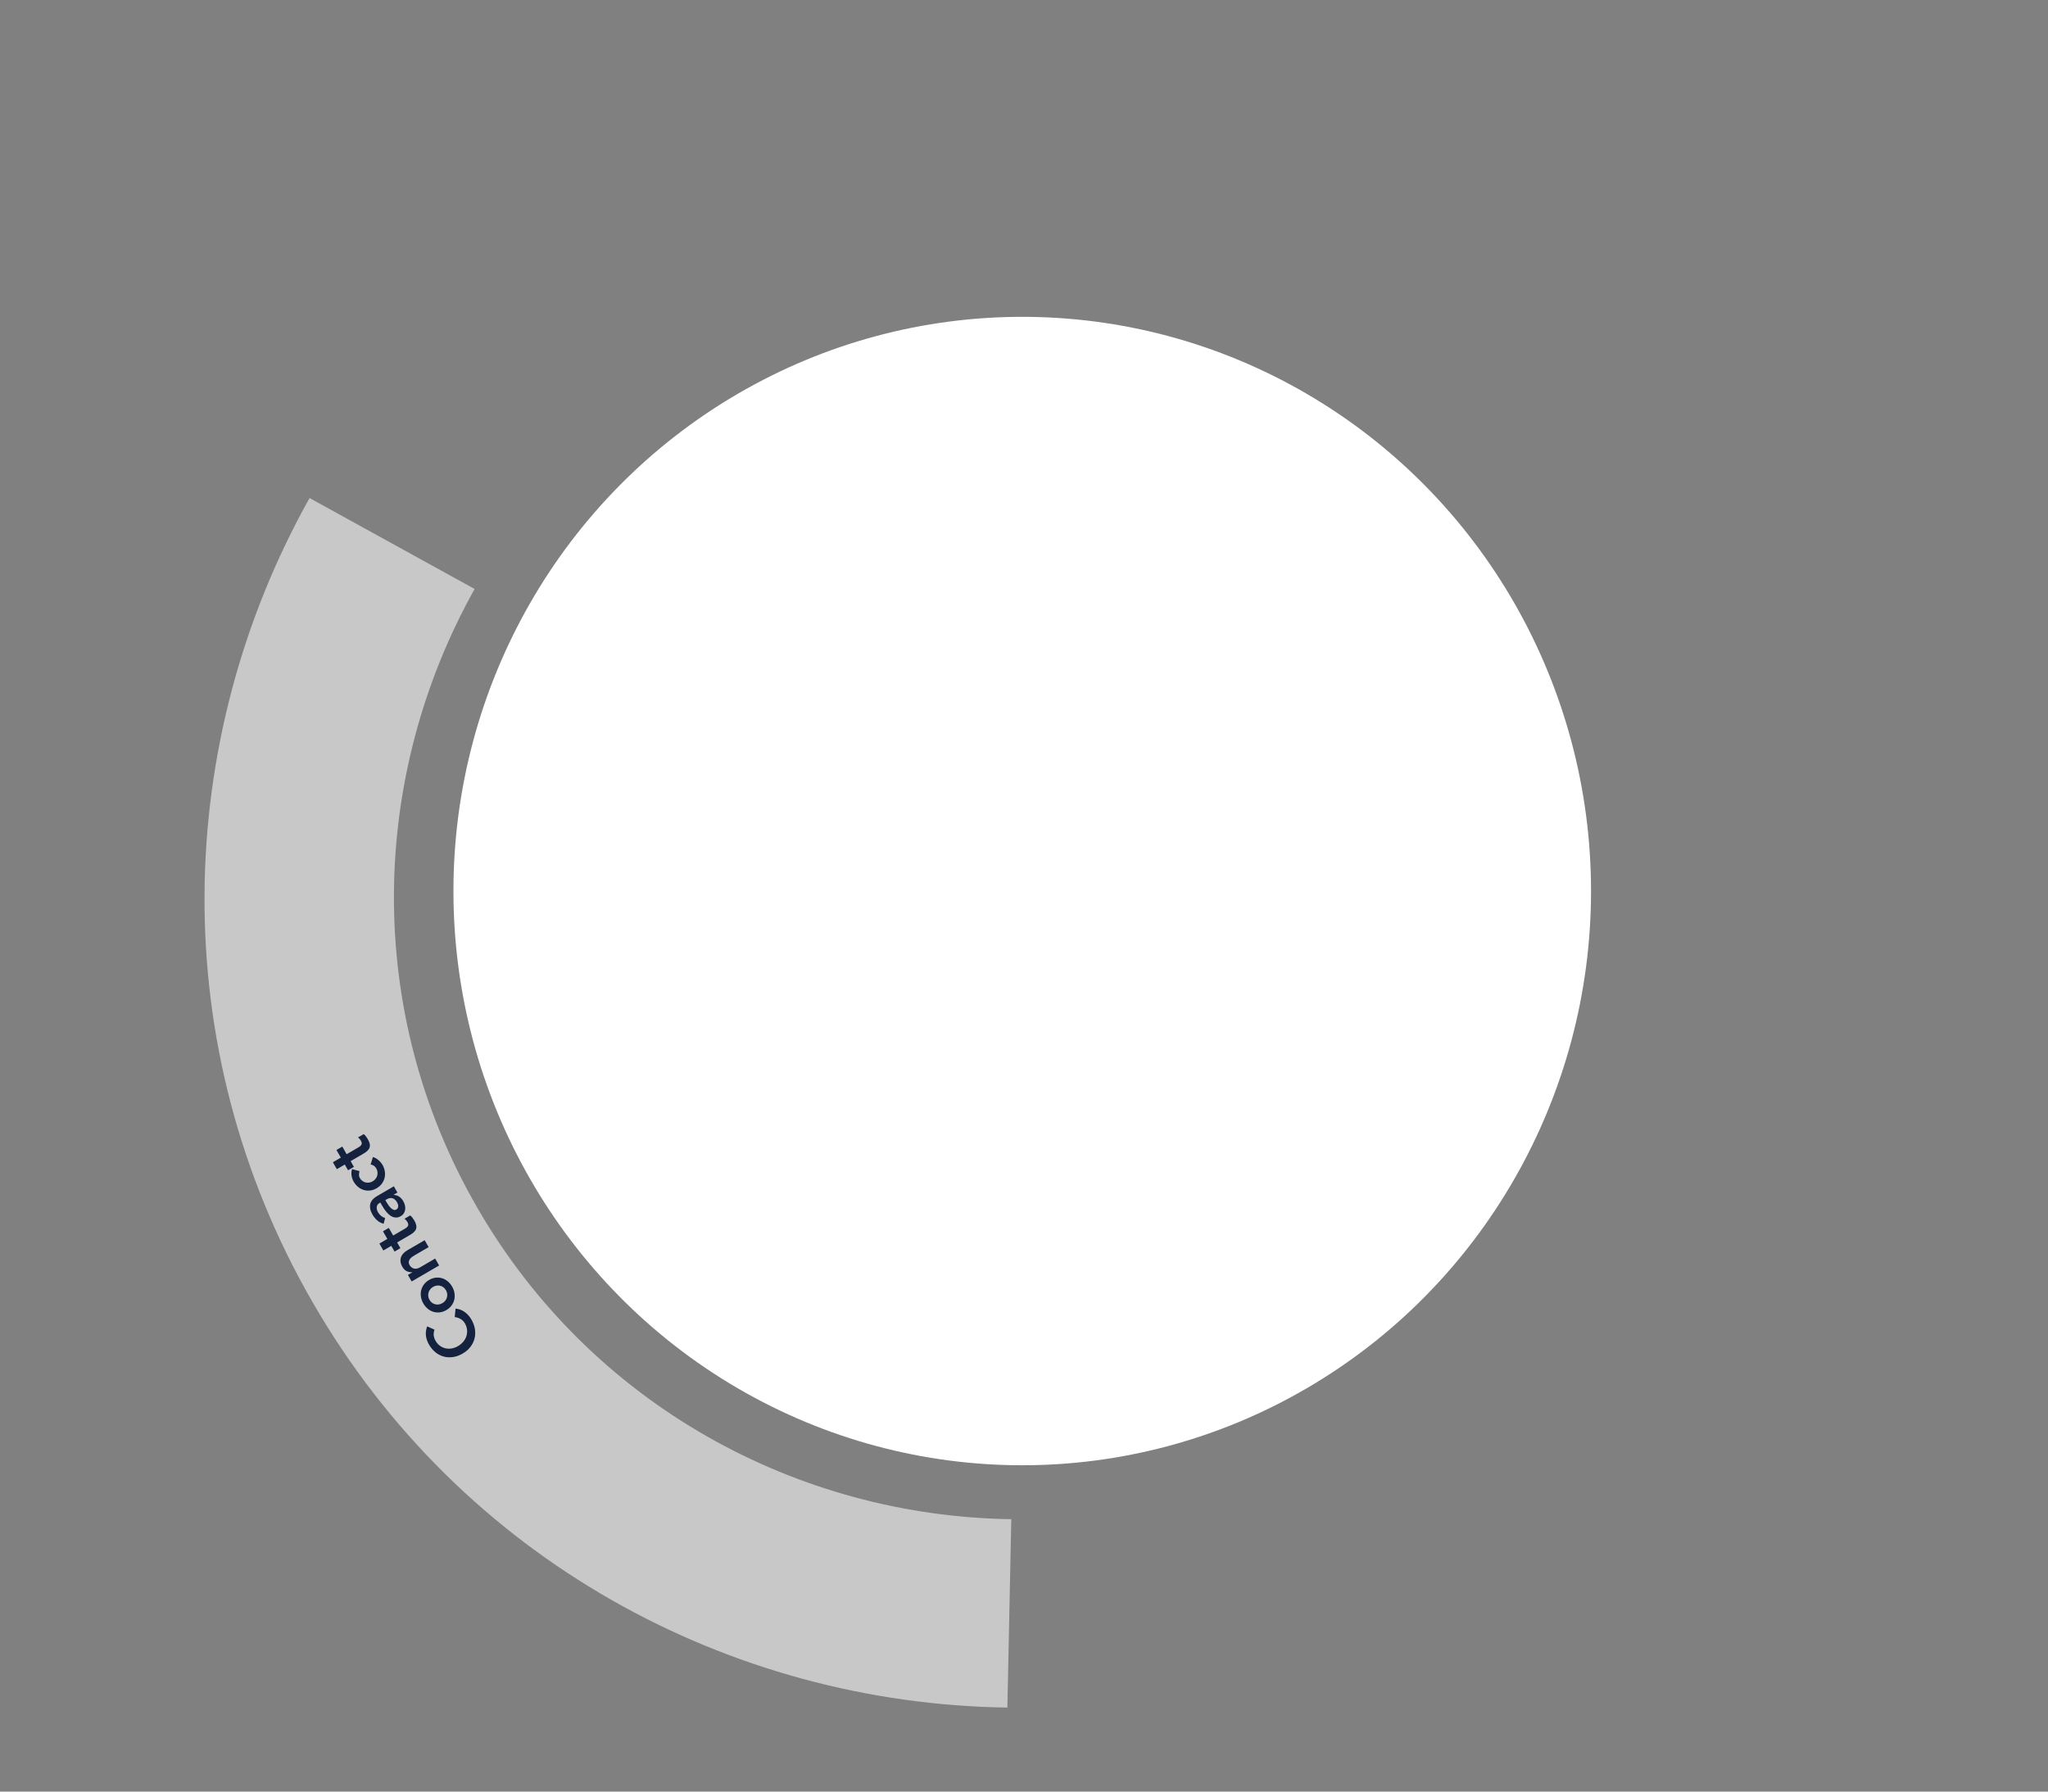 <?xml version="1.0" encoding="UTF-8"?>
<svg width="800px" height="700px" viewBox="0 0 800 700" version="1.1" xmlns="http://www.w3.org/2000/svg" xmlns:xlink="http://www.w3.org/1999/xlink">
    <rect x="0" y="0" width="800" height="700" fill="#808080" stroke="none"/>
    <!-- Generator: Sketch 44.1 (41455) - http://www.bohemiancoding.com/sketch -->
    <title>Artboard Copy 2</title>
    <desc>Created with Sketch.</desc>
    <defs></defs>
    <g id="Page-3" stroke="none" stroke-width="1" fill="none" fill-rule="evenodd">
        <g id="Artboard-Copy-2">
            <g id="Group" transform="translate(-14.768, 174.718)" fill="#C8C8C8">
                <path d="M-51.795,344.383 C3.858,250.997 105.168,188.533 220.918,188.533 C336.761,188.533 438.14,251.097 493.764,344.607 L430.754,382.683 C387.957,310.795 309.996,262.703 220.918,262.703 C131.911,262.703 54.004,310.719 11.185,382.512 L-51.795,344.383 Z" id="Combined-Shape" transform="translate(220.985, 285.608) rotate(240) translate(-220.985, -285.608) "></path>
            </g>
            <path d="M169.719,519.507 C169.428,520.459 169.336,521.27 169.441,521.94 C169.547,522.611 169.758,523.224 170.077,523.781 C170.55,524.608 171.123,525.272 171.796,525.772 C172.469,526.272 173.2,526.613 173.99,526.795 C174.779,526.976 175.591,526.999 176.427,526.863 C177.263,526.727 178.075,526.428 178.865,525.968 C179.714,525.473 180.421,524.885 180.985,524.205 C181.55,523.525 181.955,522.793 182.201,522.007 C182.448,521.222 182.528,520.408 182.444,519.565 C182.359,518.722 182.08,517.886 181.607,517.059 C181.237,516.412 180.725,515.873 180.071,515.442 C179.418,515.011 178.605,514.728 177.634,514.592 L177.946,511.281 C179.342,511.43 180.56,511.893 181.6,512.671 C182.641,513.448 183.496,514.423 184.167,515.597 C184.872,516.83 185.322,518.077 185.517,519.338 C185.711,520.598 185.66,521.811 185.363,522.977 C185.066,524.143 184.532,525.232 183.76,526.243 C182.987,527.255 181.983,528.121 180.747,528.842 C179.48,529.58 178.209,530.041 176.933,530.223 C175.657,530.405 174.441,530.337 173.285,530.018 C172.13,529.699 171.06,529.139 170.076,528.339 C169.092,527.539 168.247,526.522 167.542,525.289 C166.923,524.206 166.539,523.091 166.39,521.944 C166.241,520.798 166.393,519.561 166.845,518.234 L169.719,519.507 Z M174.351,511.873 C173.502,512.368 172.643,512.663 171.774,512.758 C170.905,512.854 170.074,512.782 169.281,512.542 C168.489,512.302 167.752,511.899 167.071,511.333 C166.39,510.768 165.817,510.079 165.353,509.267 C164.888,508.454 164.584,507.609 164.439,506.731 C164.294,505.852 164.317,505.007 164.508,504.193 C164.699,503.38 165.052,502.618 165.568,501.906 C166.085,501.193 166.768,500.59 167.617,500.095 C168.466,499.6 169.325,499.305 170.194,499.209 C171.063,499.114 171.894,499.186 172.686,499.426 C173.479,499.666 174.216,500.068 174.897,500.634 C175.578,501.2 176.15,501.889 176.615,502.701 C177.079,503.513 177.384,504.359 177.529,505.237 C177.673,506.115 177.65,506.961 177.46,507.774 C177.269,508.587 176.916,509.35 176.399,510.062 C175.883,510.774 175.2,511.378 174.351,511.873 Z M172.803,509.165 C173.22,508.922 173.581,508.616 173.887,508.247 C174.193,507.879 174.415,507.468 174.554,507.016 C174.692,506.564 174.739,506.091 174.695,505.595 C174.65,505.1 174.485,504.604 174.202,504.108 C173.918,503.612 173.575,503.22 173.172,502.933 C172.77,502.646 172.34,502.45 171.883,502.346 C171.426,502.241 170.963,502.23 170.494,502.313 C170.025,502.396 169.582,502.559 169.165,502.802 C168.748,503.046 168.386,503.351 168.081,503.72 C167.775,504.089 167.553,504.499 167.414,504.951 C167.275,505.403 167.228,505.877 167.273,506.372 C167.318,506.867 167.482,507.363 167.766,507.86 C168.05,508.356 168.393,508.748 168.795,509.035 C169.198,509.321 169.628,509.517 170.085,509.622 C170.542,509.726 171.005,509.737 171.474,509.654 C171.943,509.571 172.386,509.408 172.803,509.165 Z M160.809,500.694 L159.338,498.122 L161.059,497.119 L161.033,497.074 C160.35,497.131 159.661,497.011 158.966,496.715 C158.27,496.418 157.664,495.819 157.148,494.916 C156.735,494.194 156.504,493.512 156.454,492.869 C156.404,492.226 156.483,491.634 156.689,491.092 C156.896,490.551 157.214,490.064 157.643,489.634 C158.072,489.203 158.562,488.827 159.113,488.506 L165.884,484.559 L167.432,487.266 L162.002,490.432 C161.704,490.605 161.381,490.814 161.034,491.057 C160.686,491.299 160.388,491.578 160.141,491.893 C159.894,492.207 159.74,492.563 159.679,492.96 C159.617,493.356 159.72,493.788 159.987,494.254 C160.245,494.705 160.536,495.042 160.862,495.263 C161.187,495.485 161.534,495.623 161.904,495.679 C162.273,495.734 162.647,495.711 163.027,495.611 C163.406,495.51 163.775,495.355 164.132,495.147 L169.987,491.734 L171.535,494.441 L160.809,500.694 Z M156.405,487.678 L154.126,489.006 L152.849,486.773 L149.743,488.583 L148.195,485.876 L151.301,484.065 L149.598,481.087 L151.877,479.758 L153.58,482.736 L158.273,480.001 C158.809,479.688 159.175,479.339 159.372,478.954 C159.569,478.568 159.495,478.075 159.151,477.473 C159.014,477.232 158.837,476.984 158.621,476.729 C158.406,476.473 158.191,476.298 157.977,476.202 L160.234,474.886 C160.532,475.094 160.825,475.389 161.113,475.772 C161.402,476.156 161.637,476.505 161.817,476.821 C162.23,477.543 162.49,478.179 162.595,478.729 C162.701,479.279 162.669,479.779 162.5,480.229 C162.33,480.679 162.035,481.092 161.614,481.467 C161.193,481.843 160.67,482.213 160.044,482.578 L155.128,485.444 L156.405,487.678 Z M153.766,466.804 L153.805,466.871 C154.639,466.907 155.366,467.145 155.986,467.586 C156.605,468.027 157.121,468.608 157.534,469.33 C157.818,469.827 158.028,470.351 158.165,470.903 C158.302,471.455 158.342,471.993 158.284,472.518 C158.227,473.043 158.062,473.535 157.788,473.995 C157.515,474.456 157.11,474.842 156.574,475.155 C155.993,475.493 155.438,475.677 154.908,475.705 C154.378,475.733 153.874,475.651 153.396,475.458 C152.918,475.265 152.464,474.983 152.034,474.613 C151.603,474.242 151.203,473.828 150.833,473.372 C150.463,472.916 150.12,472.439 149.806,471.94 C149.491,471.442 149.204,470.967 148.946,470.516 L148.559,469.839 L148.269,470.008 C147.599,470.399 147.229,470.925 147.161,471.587 C147.092,472.249 147.264,472.941 147.677,473.663 C148.004,474.234 148.41,474.71 148.895,475.089 C149.38,475.468 149.896,475.738 150.446,475.9 L149.851,478.142 C148.896,477.896 148.054,477.449 147.326,476.801 C146.598,476.152 145.988,475.399 145.498,474.542 C145.06,473.775 144.775,473.078 144.646,472.452 C144.516,471.825 144.486,471.261 144.557,470.759 C144.627,470.256 144.783,469.809 145.026,469.417 C145.268,469.025 145.545,468.683 145.855,468.392 C146.165,468.101 146.484,467.85 146.81,467.64 C147.137,467.429 147.427,467.25 147.68,467.103 L153.847,463.507 L155.241,465.944 L153.766,466.804 Z M150.527,468.903 L150.849,469.467 C151.064,469.843 151.32,470.255 151.616,470.704 C151.913,471.153 152.235,471.552 152.583,471.9 C152.932,472.249 153.295,472.503 153.675,472.663 C154.054,472.823 154.438,472.79 154.825,472.564 C155.078,472.417 155.258,472.236 155.365,472.024 C155.472,471.811 155.533,471.58 155.549,471.33 C155.565,471.08 155.535,470.827 155.458,470.571 C155.381,470.315 155.278,470.074 155.149,469.848 C154.616,468.916 154.003,468.356 153.309,468.168 C152.616,467.98 151.89,468.108 151.13,468.551 L150.527,468.903 Z M140.444,457.573 C140.296,458.08 140.225,458.563 140.229,459.022 C140.233,459.48 140.339,459.89 140.545,460.251 C140.829,460.748 141.172,461.139 141.574,461.426 C141.977,461.713 142.406,461.909 142.863,462.014 C143.32,462.118 143.783,462.129 144.252,462.046 C144.722,461.963 145.165,461.8 145.582,461.557 C145.999,461.314 146.36,461.008 146.666,460.639 C146.971,460.27 147.194,459.86 147.332,459.408 C147.471,458.956 147.518,458.483 147.473,457.987 C147.429,457.492 147.264,456.996 146.98,456.5 C146.74,456.079 146.43,455.737 146.053,455.476 C145.675,455.215 145.249,455.052 144.775,454.988 L145.665,452.062 C146.088,452.177 146.497,452.354 146.893,452.595 C147.289,452.835 147.649,453.101 147.975,453.393 C148.3,453.684 148.584,453.98 148.825,454.281 C149.067,454.582 149.256,454.852 149.394,455.093 C149.858,455.905 150.163,456.75 150.307,457.629 C150.452,458.507 150.429,459.353 150.239,460.166 C150.048,460.979 149.694,461.742 149.178,462.454 C148.662,463.166 147.979,463.77 147.13,464.265 C146.281,464.76 145.422,465.055 144.553,465.15 C143.684,465.246 142.853,465.174 142.06,464.934 C141.268,464.694 140.531,464.291 139.85,463.725 C139.169,463.16 138.596,462.471 138.132,461.658 C137.736,460.966 137.469,460.195 137.329,459.343 C137.19,458.492 137.253,457.638 137.518,456.781 L140.444,457.573 Z M138.241,455.909 L135.961,457.238 L134.684,455.004 L131.578,456.815 L130.03,454.107 L133.136,452.296 L131.433,449.318 L133.712,447.989 L135.415,450.967 L140.108,448.232 C140.644,447.919 141.011,447.57 141.207,447.185 C141.404,446.799 141.33,446.306 140.986,445.704 C140.849,445.463 140.672,445.215 140.457,444.96 C140.241,444.705 140.026,444.529 139.813,444.433 L142.07,443.117 C142.367,443.325 142.66,443.62 142.949,444.003 C143.237,444.387 143.472,444.736 143.653,445.052 C144.066,445.774 144.325,446.41 144.431,446.96 C144.537,447.51 144.505,448.01 144.335,448.46 C144.165,448.91 143.87,449.323 143.449,449.699 C143.028,450.074 142.505,450.444 141.879,450.809 L136.964,453.675 L138.241,455.909 Z" id="Contact" fill="#14223F"></path>
            <ellipse id="Oval-3" fill="#FFFFFF" cx="399.309" cy="348.145" rx="222.188" ry="224.354"></ellipse>
        </g>
    </g>
</svg>